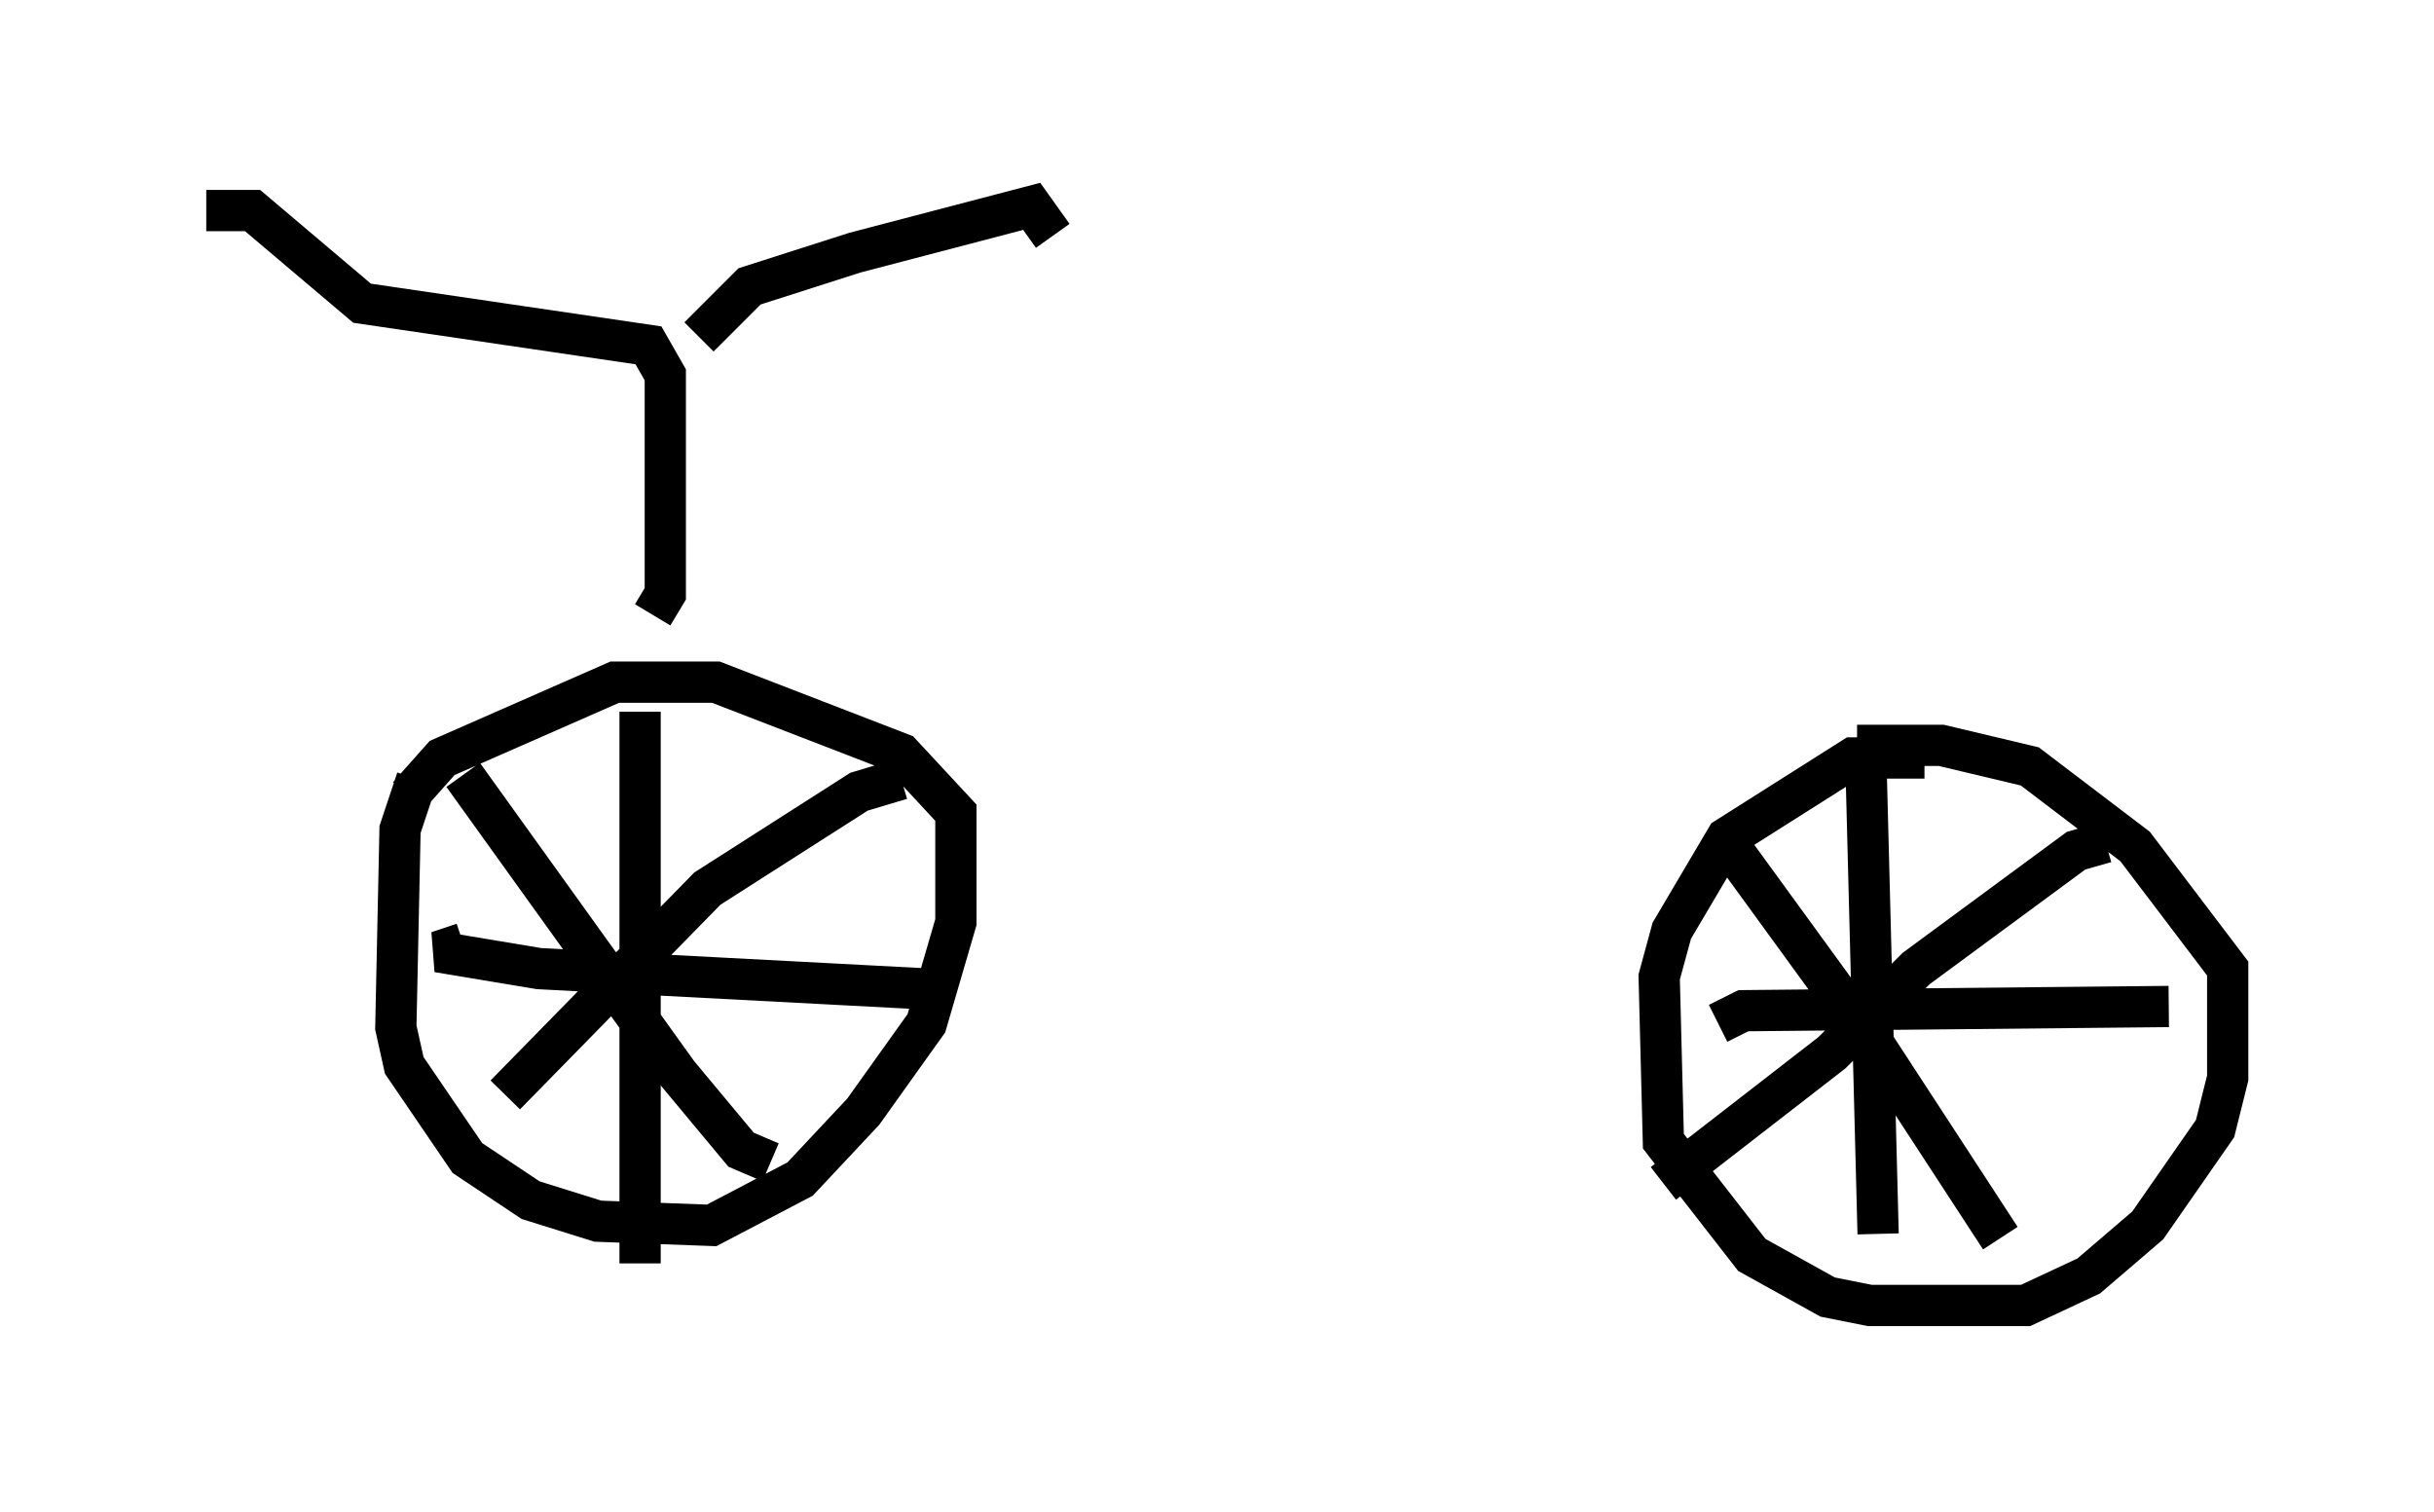 <?xml version="1.0" encoding="utf-8" ?>
<svg baseProfile="full" height="36.644" version="1.1" width="59.001" xmlns="http://www.w3.org/2000/svg" xmlns:ev="http://www.w3.org/2001/xml-events" xmlns:xlink="http://www.w3.org/1999/xlink"><defs /><rect fill="white" height="36.644" width="59.001" x="0" y="0" /><path d="M10.615, 18.373 m-0.51, 0.51 l-0.408, 1.225 -0.102, 4.798 l0.204, 0.919 1.531, 2.246 l1.531, 1.021 1.633, 0.51 l2.756, 0.102 2.144, -1.123 l1.531, -1.633 1.531, -2.144 l0.715, -2.45 0.0, -2.654 l-1.327, -1.429 -4.492, -1.735 l-2.45, 0.0 -4.185, 1.838 l-0.817, 0.919 m36.75, -0.919 l-1.735, 0.0 -3.063, 1.94 l-1.327, 2.246 -0.306, 1.123 l0.102, 3.981 2.144, 2.756 l1.838, 1.021 1.021, 0.204 l3.777, 0.0 1.531, -0.715 l1.429, -1.225 1.633, -2.348 l0.306, -1.225 0.0, -2.654 l-2.246, -2.96 -2.552, -1.94 l-2.144, -0.51 -2.042, 0.0 m0.204, 0.0 l0.306, 11.842 m-3.879, -5.104 l0.613, -0.306 10.311, -0.102 m-1.531, -3.981 l-0.715, 0.204 -3.879, 2.858 l-2.042, 2.042 -4.083, 3.165 m1.225, -8.269 l0.613, 0.408 3.267, 4.492 l3.063, 4.696 m-32.973, -12.761 l0.0, 13.373 m-4.288, -7.758 l-0.613, 0.204 2.45, 0.408 l9.698, 0.51 m-0.919, -5.104 l-1.021, 0.306 -3.675, 2.348 l-4.9, 5.002 m-1.021, -7.758 l5.206, 7.248 1.531, 1.838 l0.715, 0.306 m-2.858, -13.271 l0.306, -0.51 0.0, -5.308 l-0.408, -0.715 -6.942, -1.021 l-2.654, -2.246 -1.123, 0.0 m11.944, 3.063 l1.225, -1.225 2.552, -0.817 l4.288, -1.123 0.51, 0.715 " fill="none" stroke="black" stroke-width="1" /></svg>